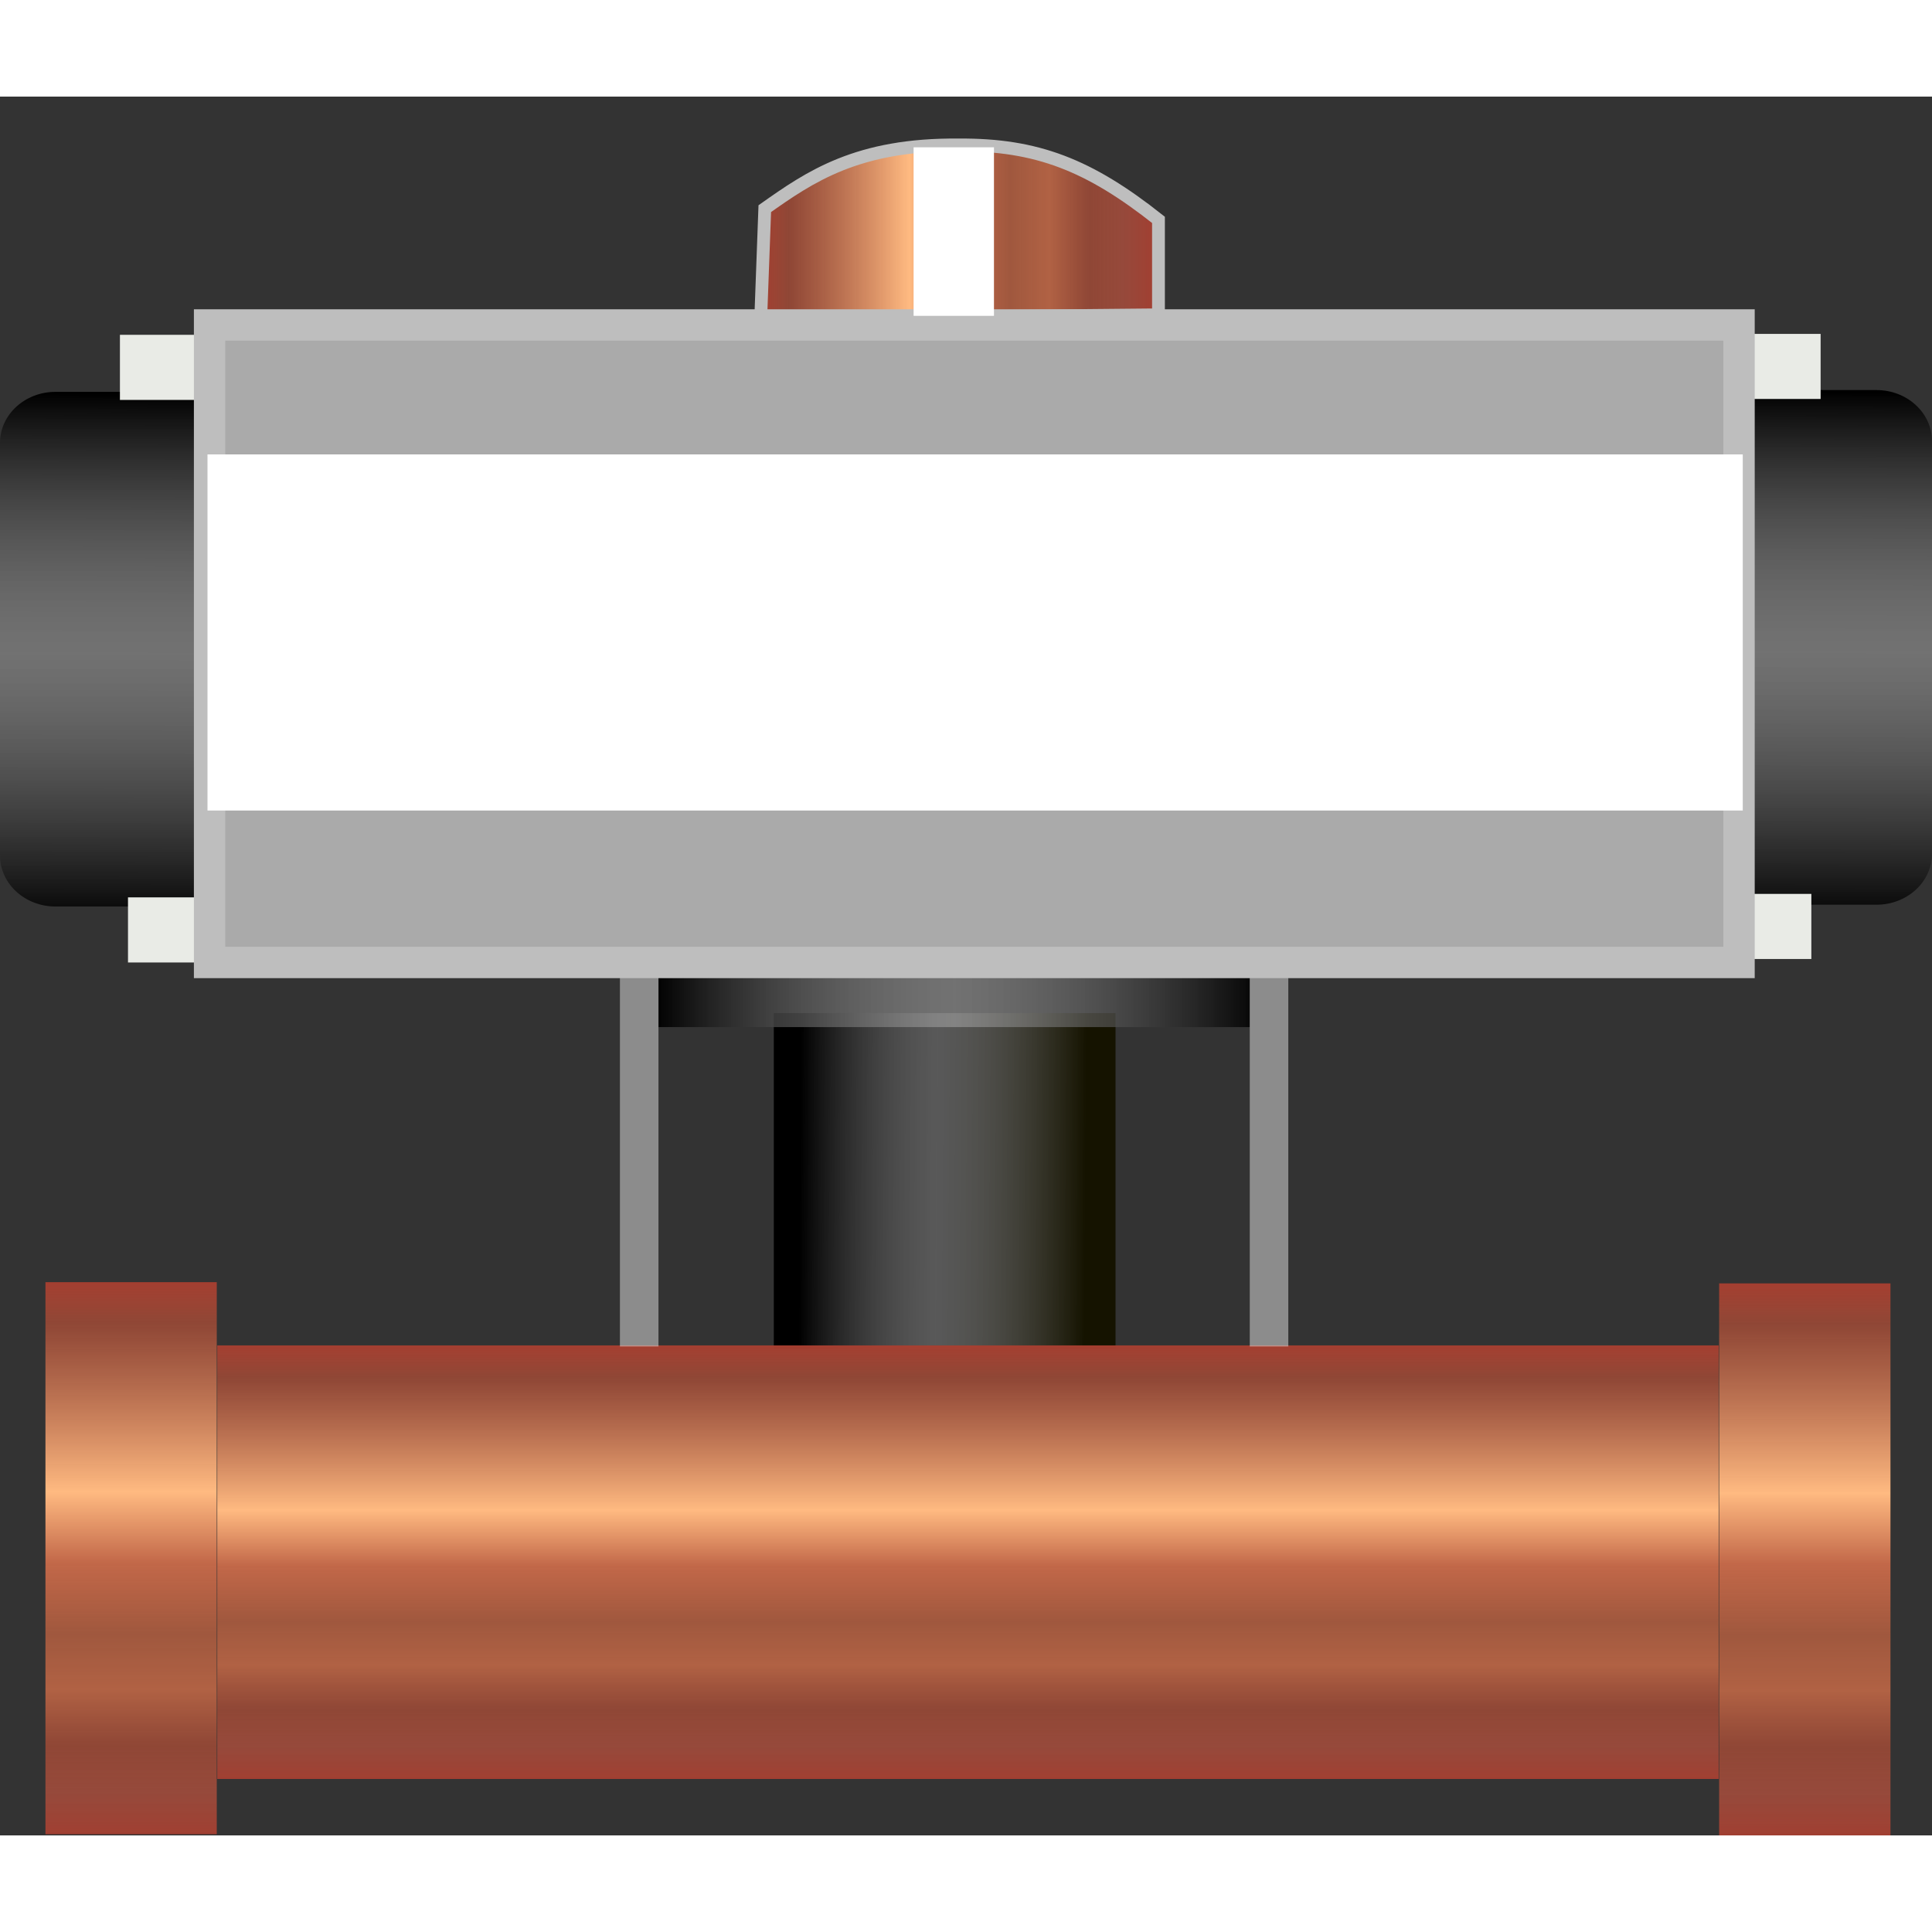 <svg width="25" height="25" viewBox="0 0 40 36" fill="none" xmlns="http://www.w3.org/2000/svg"  oncontextmenu="return false">
<rect x="0" y="0" width="40" height="36" fill="#333333" stroke="none"/>
<g id="layer1">
<path id="rect19323-7" d="M38.852 6.076H36.064C35.429 6.076 34.915 6.549 34.915 7.133V15.675C34.915 16.258 35.429 16.731 36.064 16.731H38.852C39.486 16.731 40 16.258 40 15.675V7.133C40 6.549 39.486 6.076 38.852 6.076Z" fill="url(#paint0_linear_115_22)"/>
<path id="rect19323-7-2" d="M3.936 6.113H1.148C0.514 6.113 0 6.586 0 7.17V15.711C0 16.295 0.514 16.768 1.148 16.768H3.936C4.57 16.768 5.085 16.295 5.085 15.711V7.17C5.085 6.586 4.57 6.113 3.936 6.113Z" fill="url(#paint1_linear_115_22)"/>
<path id="rect18100-5-0" d="M37.694 4.913H36.005V6.26H37.694V4.913Z" fill="#E9EBE6"/>
<path id="rect18100-5-0-0" d="M37.502 16.507H35.813V17.855H37.502V16.507Z" fill="#E9EBE6"/>
<path id="rect18100-5-9" d="M4.172 4.932H2.483V6.28H4.172V4.932Z" fill="#E9EBE6"/>
<path id="rect18100-5-7" d="M4.339 16.579H2.65V17.927H4.339V16.579Z" fill="#E9EBE6"/>
<path id="path23798" d="M15.75 4.596L15.834 2.32C16.763 1.664 17.747 0.979 19.853 1.001C21.463 0.989 22.552 1.416 23.985 2.552V4.518L15.75 4.596Z" fill="url(#paint2_linear_115_22)" stroke="#BEBEBE" stroke-width="0.265"/>
<path id="rect29055" d="M23.096 18.975H16.021V25.925H23.096V18.975Z" fill="url(#paint3_linear_115_22)"/>
<path id="rect29057" d="M25.875 18.168H13.633V19.265H25.875V18.168Z" fill="url(#paint4_linear_115_22)"/>
<path id="rect31046" d="M35.583 25.855H4.498V34.832H35.583V25.855Z" fill="url(#paint5_linear_115_22)"/>
<path id="rect31046-2-2" d="M4.488 24.546H0.941V35.976H4.488V24.546Z" fill="url(#paint6_linear_115_22)"/>
<path id="rect31046-2-2-2" d="M39.14 24.571H35.593V36H39.14V24.571Z" fill="url(#paint7_linear_115_22)"/>
<path id="rect31498" d="M26.673 18.168H25.875V25.877H26.673V18.168Z" fill="#E6E6E6" fill-opacity="0.498"/>
<path id="rect31498-8" d="M13.633 18.168H12.835V25.877H13.633V18.168Z" fill="#E6E6E6" fill-opacity="0.498"/>
<path id="rect16158" d="M36.005 4.728H4.339V17.927H36.005V4.728Z" fill="#AAAAAA" stroke="#BEBEBE" stroke-width="0.649"/>
<path id="rect65118" d="M36.082 7.408H4.296V14.781H36.082V7.408Z" fill="white"/>
<path id="rect66146" d="M20.579 1.05H18.915V4.539H20.579V1.05Z" fill="white"/>
</g>
<defs>
<linearGradient id="paint0_linear_115_22" x1="37.378" y1="6.103" x2="37.354" y2="16.888" gradientUnits="userSpaceOnUse">
<stop/>
<stop offset="0.5" stop-color="#B1B1B1" stop-opacity="0.498"/>
<stop offset="1" stop-opacity="0.862"/>
</linearGradient>
<linearGradient id="paint1_linear_115_22" x1="2.463" y1="6.139" x2="2.438" y2="16.925" gradientUnits="userSpaceOnUse">
<stop/>
<stop offset="0.5" stop-color="#B1B1B1" stop-opacity="0.498"/>
<stop offset="1" stop-opacity="0.862"/>
</linearGradient>
<linearGradient id="paint2_linear_115_22" x1="15.689" y1="2.798" x2="24.044" y2="2.798" gradientUnits="userSpaceOnUse">
<stop stop-color="#A53D30"/>
<stop offset="0.078" stop-color="#B54F37" stop-opacity="0.71"/>
<stop offset="0.375" stop-color="#FFBA81"/>
<stop offset="0.5" stop-color="#C26849"/>
<stop offset="0.625" stop-color="#C76542" stop-opacity="0.736"/>
<stop offset="0.723" stop-color="#CF6D48" stop-opacity="0.807"/>
<stop offset="0.822" stop-color="#B54F37" stop-opacity="0.711"/>
<stop offset="0.905" stop-color="#A24C3C" stop-opacity="0.89"/>
<stop offset="1" stop-color="#A43C2F"/>
</linearGradient>
<linearGradient id="paint3_linear_115_22" x1="16.557" y1="22.669" x2="22.479" y2="22.712" gradientUnits="userSpaceOnUse">
<stop/>
<stop offset="0.478" stop-color="#7E7E7E" stop-opacity="0.498"/>
<stop offset="1" stop-color="#151300"/>
</linearGradient>
<linearGradient id="paint4_linear_115_22" x1="13.552" y1="18.716" x2="25.956" y2="18.716" gradientUnits="userSpaceOnUse">
<stop/>
<stop offset="0.5" stop-color="#B1B1B1" stop-opacity="0.498"/>
<stop offset="1" stop-opacity="0.862"/>
</linearGradient>
<linearGradient id="paint5_linear_115_22" x1="20.384" y1="25.801" x2="20.384" y2="35.034" gradientUnits="userSpaceOnUse">
<stop stop-color="#A53D30"/>
<stop offset="0.078" stop-color="#B54F37" stop-opacity="0.71"/>
<stop offset="0.375" stop-color="#FFBA81"/>
<stop offset="0.5" stop-color="#C26849"/>
<stop offset="0.625" stop-color="#C76542" stop-opacity="0.736"/>
<stop offset="0.723" stop-color="#CF6D48" stop-opacity="0.807"/>
<stop offset="0.822" stop-color="#B54F37" stop-opacity="0.711"/>
<stop offset="0.905" stop-color="#A24C3C" stop-opacity="0.89"/>
<stop offset="1" stop-color="#A43C2F"/>
</linearGradient>
<linearGradient id="paint6_linear_115_22" x1="2.754" y1="24.479" x2="2.754" y2="36.234" gradientUnits="userSpaceOnUse">
<stop stop-color="#A53D30"/>
<stop offset="0.078" stop-color="#B54F37" stop-opacity="0.71"/>
<stop offset="0.375" stop-color="#FFBA81"/>
<stop offset="0.5" stop-color="#C26849"/>
<stop offset="0.625" stop-color="#C76542" stop-opacity="0.736"/>
<stop offset="0.723" stop-color="#CF6D48" stop-opacity="0.807"/>
<stop offset="0.822" stop-color="#B54F37" stop-opacity="0.711"/>
<stop offset="0.905" stop-color="#A24C3C" stop-opacity="0.89"/>
<stop offset="1" stop-color="#A43C2F"/>
</linearGradient>
<linearGradient id="paint7_linear_115_22" x1="37.406" y1="24.503" x2="37.406" y2="36.258" gradientUnits="userSpaceOnUse">
<stop stop-color="#A53D30"/>
<stop offset="0.078" stop-color="#B54F37" stop-opacity="0.71"/>
<stop offset="0.375" stop-color="#FFBA81"/>
<stop offset="0.5" stop-color="#C26849"/>
<stop offset="0.625" stop-color="#C76542" stop-opacity="0.736"/>
<stop offset="0.723" stop-color="#CF6D48" stop-opacity="0.807"/>
<stop offset="0.822" stop-color="#B54F37" stop-opacity="0.711"/>
<stop offset="0.905" stop-color="#A24C3C" stop-opacity="0.89"/>
<stop offset="1" stop-color="#A43C2F"/>
</linearGradient>
</defs>
</svg>
